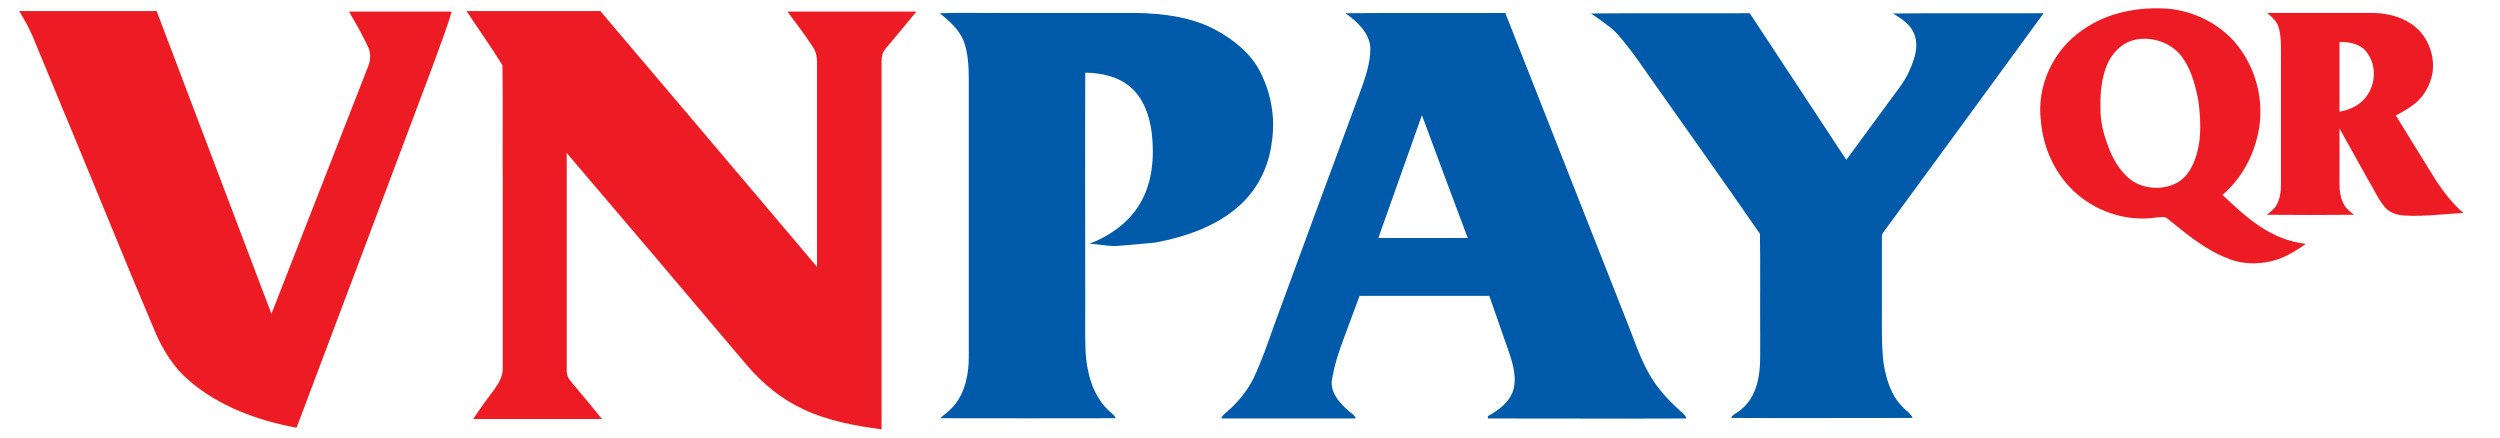 <svg width="80" height="14" viewBox="0 0 80 14" fill="none" xmlns="http://www.w3.org/2000/svg">
<g clip-path="url(#clip0_1047_62400)">
<path d="M66.659 0.947C67.436 0.397 68.433 0.211 69.387 0.279C70.191 0.355 70.959 0.735 71.489 1.319C72.142 2.063 72.434 3.069 72.301 4.033C72.178 4.869 71.78 5.673 71.118 6.239C71.63 6.712 72.142 7.211 72.796 7.516C73.105 7.668 73.441 7.761 73.785 7.803C73.511 8.006 73.211 8.183 72.884 8.302C72.39 8.462 71.833 8.479 71.348 8.293C70.588 8.014 69.97 7.49 69.352 6.991C69.264 6.907 69.122 6.958 69.016 6.958C68.116 7.101 67.162 6.805 66.491 6.231C65.784 5.639 65.378 4.751 65.308 3.863C65.166 2.748 65.705 1.589 66.659 0.947ZM68.266 1.285C67.868 1.395 67.577 1.716 67.427 2.071C67.25 2.494 67.206 2.967 67.215 3.415C67.206 3.813 67.285 4.21 67.427 4.582C67.559 4.988 67.771 5.385 68.098 5.681C68.513 6.053 69.175 6.112 69.661 5.85C70.005 5.664 70.182 5.301 70.288 4.954C70.456 4.396 70.42 3.804 70.35 3.238C70.261 2.764 70.138 2.283 69.864 1.877C69.537 1.378 68.857 1.133 68.266 1.285Z" fill="#ED1B23"/>
<path d="M0.615 0.355C2.081 0.355 3.547 0.355 5.013 0.355C6.24 3.584 7.459 6.814 8.686 10.043C9.72 7.389 10.762 4.743 11.795 2.088C11.865 1.902 11.865 1.682 11.777 1.496C11.592 1.107 11.38 0.735 11.168 0.372C12.263 0.372 13.358 0.372 14.453 0.372C14.285 0.955 14.055 1.522 13.852 2.097C12.404 5.96 10.947 9.824 9.49 13.687C8.245 13.459 7 13.002 6.046 12.174C5.56 11.76 5.225 11.219 4.978 10.652C4.713 10.035 4.465 9.418 4.2 8.801C3.158 6.264 2.108 3.728 1.057 1.192C0.933 0.904 0.783 0.626 0.615 0.355Z" fill="#ED1B23"/>
<path d="M14.93 0.355C16.36 0.355 17.782 0.355 19.212 0.355C21.526 3.077 23.831 5.808 26.145 8.539C26.145 6.433 26.145 4.32 26.145 2.215C26.145 1.987 26.162 1.733 26.03 1.53C25.774 1.133 25.482 0.752 25.2 0.372C26.577 0.372 27.955 0.372 29.324 0.372C28.997 0.769 28.67 1.167 28.334 1.564C28.237 1.674 28.211 1.818 28.211 1.953C28.211 5.884 28.211 9.807 28.211 13.738C27.363 13.628 26.498 13.467 25.721 13.104C25.023 12.783 24.414 12.284 23.919 11.709C21.994 9.435 20.069 7.161 18.135 4.895C18.135 7.203 18.135 9.511 18.135 11.819C18.126 11.971 18.179 12.115 18.285 12.225C18.612 12.613 18.939 13.011 19.265 13.408C17.888 13.408 16.51 13.408 15.142 13.408C15.362 13.078 15.592 12.757 15.83 12.444C15.972 12.25 16.095 12.022 16.087 11.777C16.087 9.79 16.087 7.795 16.087 5.808C16.078 4.565 16.095 3.322 16.078 2.088C15.716 1.496 15.309 0.938 14.93 0.355Z" fill="#ED1B23"/>
<path d="M72.55 0.414C73.645 0.414 74.749 0.414 75.844 0.414C76.303 0.406 76.788 0.507 77.168 0.769C77.68 1.116 77.928 1.758 77.839 2.342C77.769 2.697 77.601 3.035 77.318 3.28C77.124 3.449 76.894 3.576 76.665 3.694C77.098 4.396 77.539 5.106 77.972 5.808C78.219 6.171 78.493 6.526 78.828 6.814C78.21 6.848 77.583 6.932 76.965 6.898C76.709 6.89 76.435 6.797 76.285 6.594C76.082 6.34 75.959 6.044 75.791 5.774C75.482 5.216 75.172 4.658 74.864 4.109C74.864 4.692 74.864 5.275 74.864 5.867C74.864 6.104 74.89 6.357 75.022 6.569C75.093 6.695 75.217 6.78 75.332 6.873C74.404 6.881 73.468 6.881 72.541 6.873C72.647 6.78 72.771 6.695 72.841 6.577C72.956 6.374 72.991 6.137 72.991 5.918C72.991 4.607 72.991 3.297 72.991 1.978C72.983 1.615 73.018 1.243 72.921 0.887C72.859 0.676 72.7 0.541 72.55 0.414ZM74.864 1.344C74.864 2.088 74.864 2.832 74.864 3.576C75.12 3.525 75.376 3.432 75.57 3.255C76.029 2.849 76.1 2.113 75.711 1.64C75.517 1.403 75.172 1.336 74.864 1.344Z" fill="#ED1B23"/>
<path d="M30.074 0.423C30.763 0.397 31.452 0.423 32.132 0.414C33.536 0.414 34.94 0.414 36.344 0.414C37.227 0.431 38.137 0.541 38.914 0.964C39.47 1.268 39.991 1.682 40.291 2.232C40.671 2.942 40.821 3.762 40.697 4.548C40.609 5.309 40.256 6.044 39.673 6.569C38.94 7.237 37.951 7.575 36.98 7.761C36.6 7.803 36.229 7.828 35.849 7.862C35.523 7.904 35.196 7.811 34.86 7.803C35.514 7.549 36.114 7.127 36.468 6.535C36.883 5.85 36.944 5.022 36.856 4.252C36.785 3.711 36.6 3.145 36.158 2.773C35.77 2.443 35.231 2.333 34.728 2.325C34.719 4.81 34.728 7.296 34.728 9.79C34.728 10.271 34.719 10.753 34.737 11.227C34.772 11.886 34.94 12.588 35.426 13.087C35.514 13.188 35.655 13.256 35.699 13.383C33.827 13.383 31.955 13.391 30.083 13.383C30.251 13.239 30.427 13.112 30.56 12.943C30.895 12.512 31.001 11.954 31.001 11.43C31.001 8.471 31.001 5.512 31.001 2.561C31.001 2.139 30.984 1.708 30.834 1.302C30.683 0.938 30.375 0.668 30.074 0.423Z" fill="#005AAA"/>
<path d="M43.056 0.423C44.76 0.406 46.464 0.423 48.169 0.414C49.502 3.796 50.836 7.186 52.169 10.567C52.416 11.218 52.646 11.886 53.096 12.444C53.317 12.732 53.582 12.985 53.856 13.23C53.909 13.273 53.944 13.323 53.962 13.391C51.842 13.4 49.732 13.391 47.612 13.391C47.612 13.374 47.612 13.332 47.612 13.315C47.974 13.121 48.345 12.833 48.443 12.419C48.54 11.954 48.363 11.489 48.213 11.058C48.027 10.525 47.842 10.001 47.657 9.468C46.27 9.468 44.893 9.468 43.506 9.468C43.347 9.908 43.179 10.339 43.02 10.779C42.844 11.244 42.685 11.717 42.614 12.216C42.597 12.588 42.87 12.901 43.144 13.137C43.224 13.222 43.356 13.273 43.383 13.391C41.952 13.391 40.513 13.391 39.082 13.391C39.108 13.298 39.188 13.239 39.259 13.18C39.612 12.875 39.912 12.512 40.115 12.098C40.38 11.54 40.574 10.965 40.778 10.39C41.687 7.913 42.597 5.444 43.515 2.967C43.683 2.502 43.859 2.02 43.851 1.522C43.815 1.04 43.427 0.693 43.056 0.423ZM45.502 3.686C45.034 4.996 44.575 6.307 44.107 7.617C45.06 7.617 46.014 7.617 46.968 7.617C46.473 6.307 45.988 4.996 45.502 3.686Z" fill="#005AAA"/>
<path d="M50.914 0.431C52.609 0.414 54.296 0.431 55.992 0.423C57.025 1.987 58.049 3.551 59.082 5.115C59.656 4.328 60.239 3.542 60.822 2.747C61.016 2.477 61.158 2.173 61.255 1.86C61.343 1.564 61.361 1.234 61.193 0.964C61.052 0.719 60.804 0.575 60.575 0.431C62.182 0.414 63.789 0.431 65.396 0.423C63.692 2.756 61.988 5.089 60.275 7.423C60.239 7.465 60.213 7.524 60.221 7.575C60.221 8.327 60.221 9.071 60.221 9.824C60.221 10.424 60.204 11.033 60.275 11.633C60.363 12.132 60.504 12.647 60.884 13.019C60.981 13.146 61.149 13.222 61.202 13.374C59.268 13.374 57.334 13.383 55.4 13.374C55.426 13.281 55.524 13.248 55.603 13.188C55.93 12.977 56.133 12.63 56.23 12.267C56.362 11.777 56.318 11.261 56.327 10.762C56.318 9.671 56.336 8.572 56.318 7.482C55.109 5.732 53.872 3.999 52.645 2.257C52.353 1.834 52.053 1.412 51.7 1.031C51.47 0.803 51.179 0.626 50.914 0.431Z" fill="#005AAA"/>
</g>
<defs>
<clipPath id="clip0_1047_62400">
<rect width="78.84" height="14" fill="white" transform="translate(0.307)"/>
</clipPath>
</defs>
</svg>
